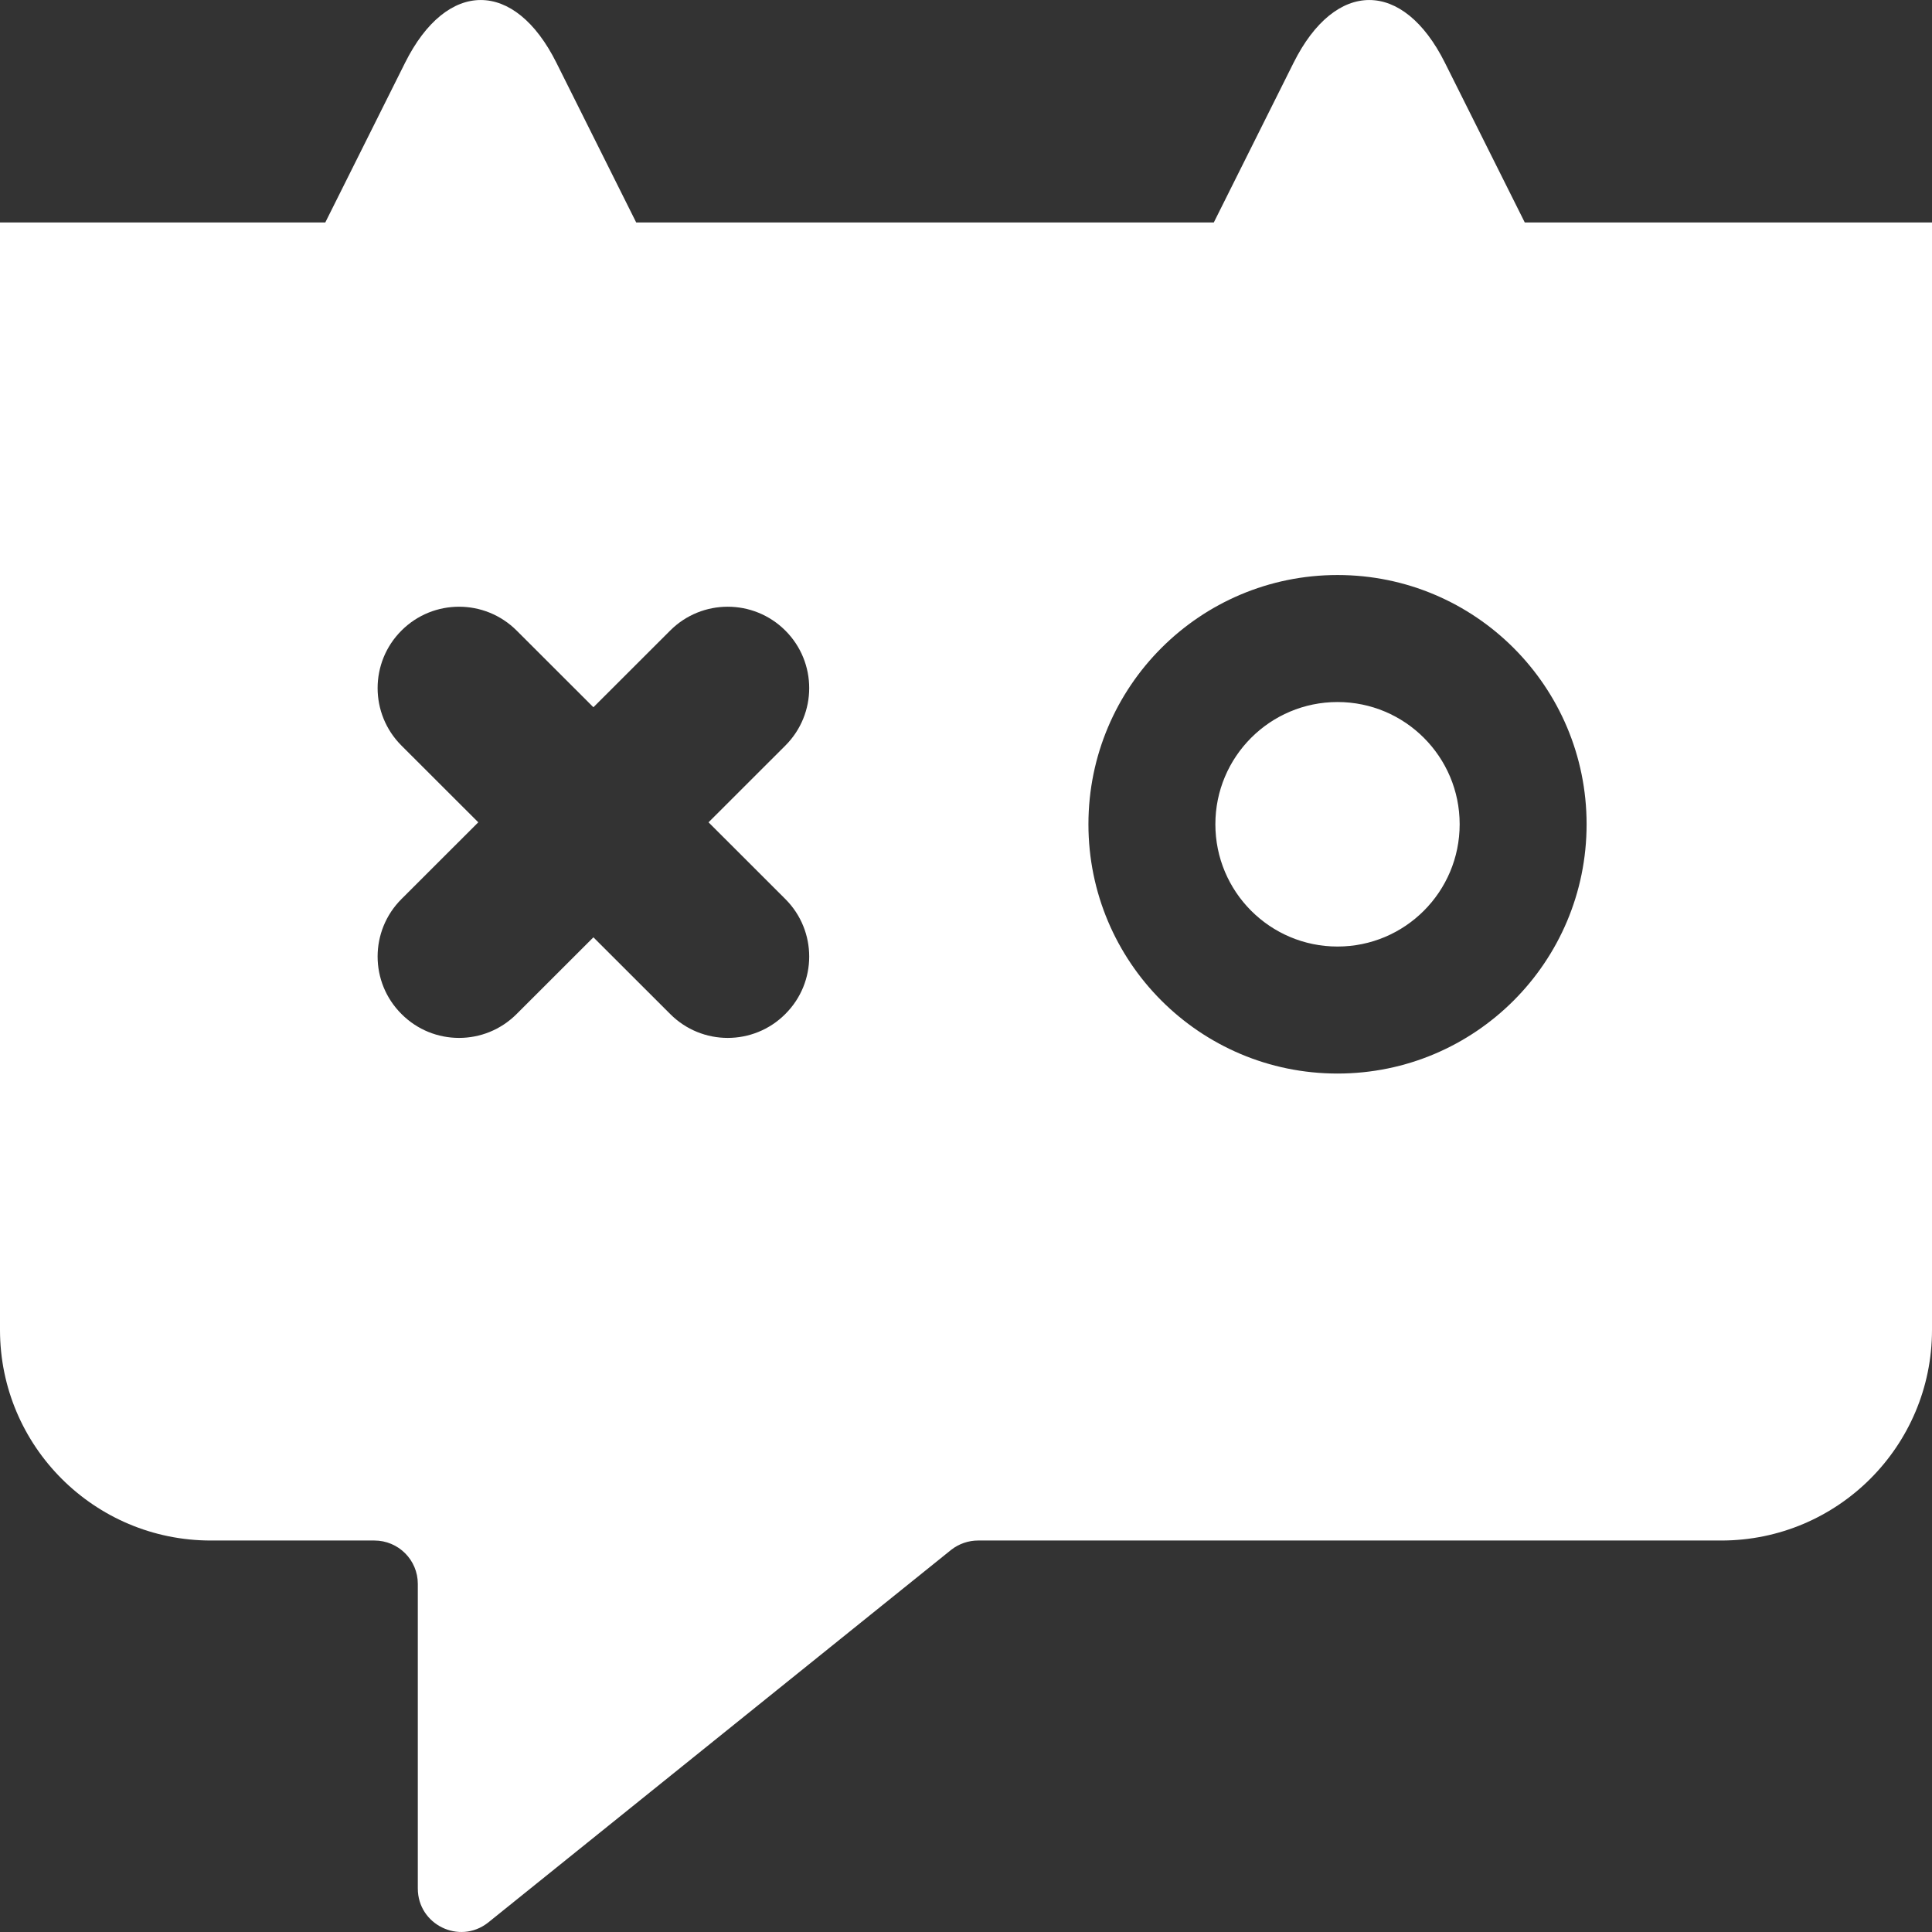 <?xml version="1.0" encoding="UTF-8"?>
<svg width="27px" height="27px" viewBox="0 0 27 27" version="1.1" xmlns="http://www.w3.org/2000/svg" xmlns:xlink="http://www.w3.org/1999/xlink">
    <rect x="0" y="0" width="27" height="27" fill="#333333" stroke="none"/>
    <!-- Generator: Sketch 46.2 (44496) - http://www.bohemiancoding.com/sketch -->
    <title>Fill 1</title>
    <desc>Created with Sketch.</desc>
    <defs></defs>
    <g id="Symbols" stroke="none" stroke-width="1" fill="none" fill-rule="evenodd">
        <g id="icons-/-differ-white" fill="#FFFFFF">
            <path d="M18.692,13.228 C17.749,13.228 16.985,12.463 16.985,11.519 C16.985,10.576 17.749,9.811 18.692,9.811 C19.635,9.811 20.399,10.576 20.399,11.519 C20.399,12.463 19.635,13.228 18.692,13.228 L18.692,13.228 Z M18.692,15.003 C20.615,15.003 22.173,13.444 22.173,11.519 C22.173,9.595 20.615,8.036 18.692,8.036 C16.769,8.036 15.211,9.595 15.211,11.519 C15.211,13.444 16.769,15.003 18.692,15.003 L18.692,15.003 Z M6.684,11.492 L5.611,12.564 C5.166,13.008 5.166,13.728 5.611,14.171 C5.833,14.394 6.124,14.505 6.415,14.505 C6.707,14.505 6.997,14.394 7.22,14.171 L8.293,13.099 L9.366,14.171 C9.588,14.394 9.879,14.505 10.17,14.505 C10.461,14.505 10.753,14.394 10.975,14.171 C11.42,13.728 11.42,13.008 10.975,12.564 L9.902,11.492 L10.975,10.42 C11.42,9.976 11.42,9.256 10.975,8.812 C10.53,8.368 9.81,8.368 9.366,8.812 L8.293,9.884 L7.22,8.812 C6.775,8.368 6.055,8.368 5.611,8.812 C5.166,9.256 5.166,9.976 5.611,10.42 L6.684,11.492 Z M21.309,3.109 L27,3.109 L27,18.586 C27,20.211 25.681,21.529 24.055,21.529 L13.669,21.529 C13.535,21.529 13.404,21.574 13.297,21.656 L6.818,26.871 C6.419,27.181 5.839,26.897 5.839,26.392 L5.839,22.135 C5.839,21.8 5.567,21.529 5.232,21.529 L2.946,21.529 C1.319,21.529 0,20.211 0,18.586 L0,3.109 L4.546,3.109 L5.661,0.877 C6.245,-0.292 7.192,-0.292 7.776,0.877 L8.891,3.109 L16.963,3.109 L18.078,0.877 C18.662,-0.292 19.609,-0.292 20.193,0.877 L21.309,3.109 Z" id="Fill-1"></path>
        </g>
    </g>
</svg>